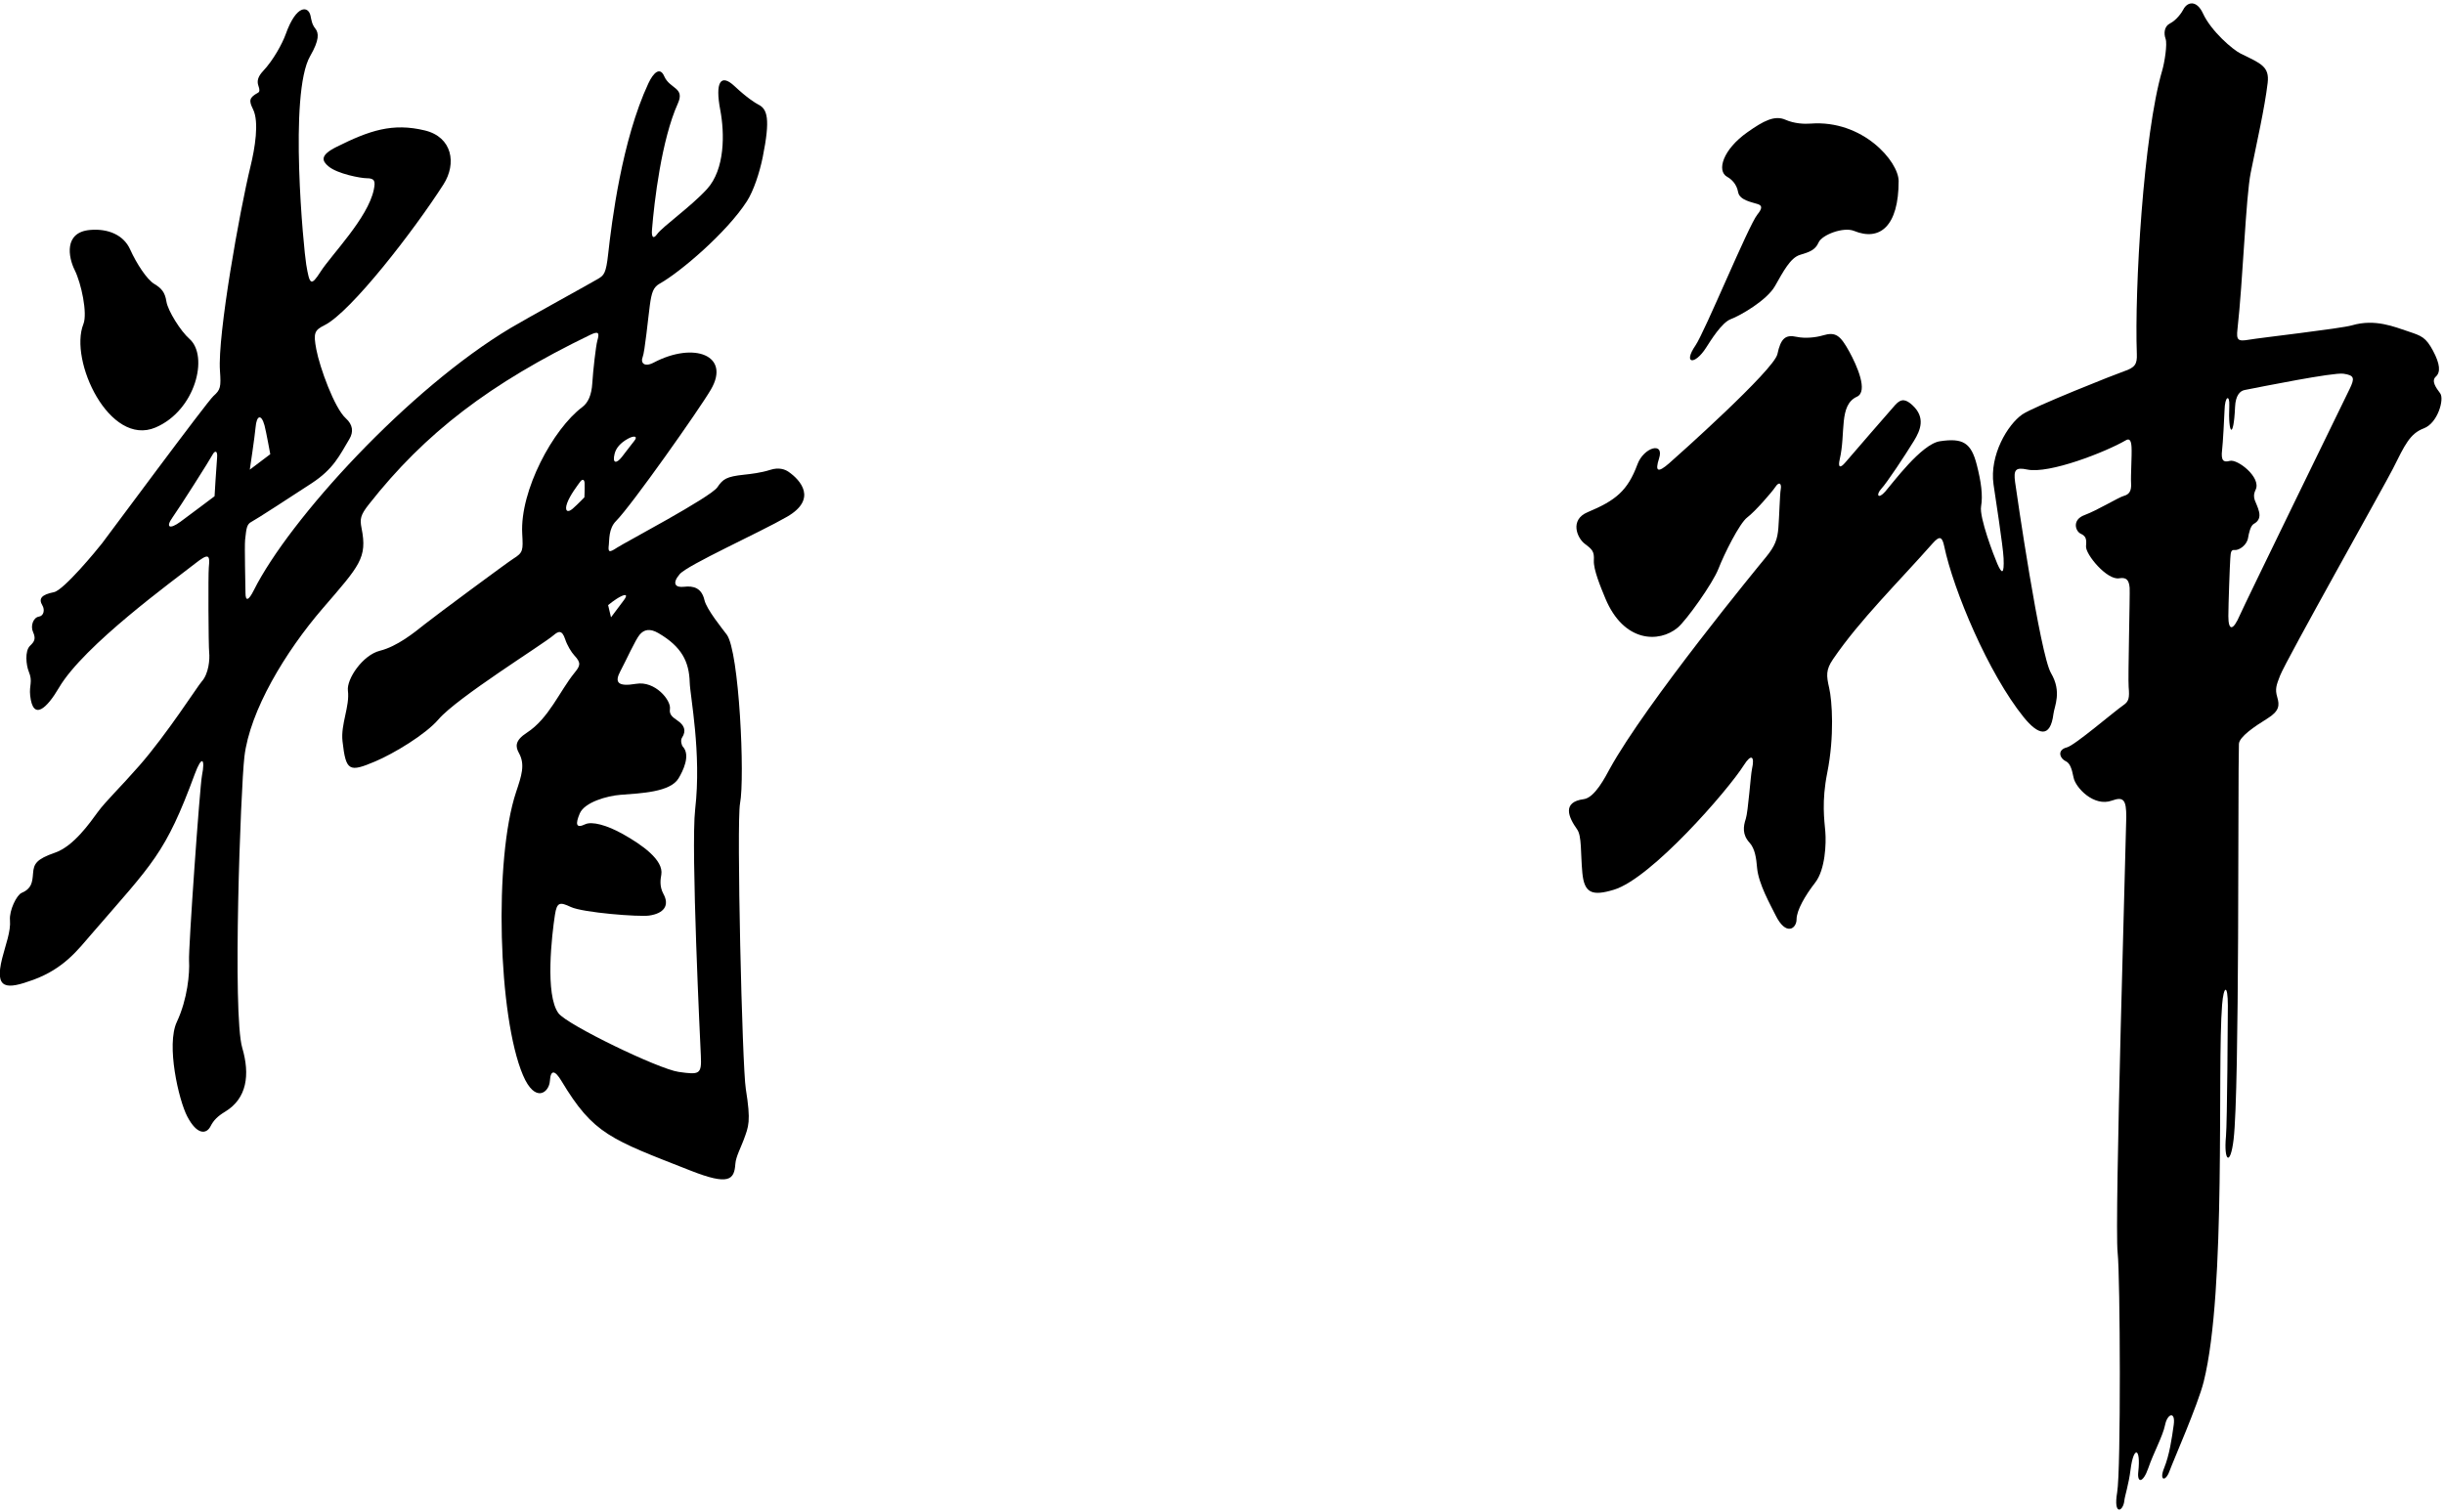 <?xml version="1.0" encoding="UTF-8"?>
<svg xmlns="http://www.w3.org/2000/svg" xmlns:xlink="http://www.w3.org/1999/xlink" width="425pt" height="263pt" viewBox="0 0 425 263" version="1.1">
<g id="surface1">
<path style=" stroke:none;fill-rule:nonzero;fill:rgb(0%,0%,0%);fill-opacity:1;" d="M 137.125 82.062 C 136.516 81.641 135.449 81.238 133.938 81.727 C 132.324 82.242 130.566 82.441 129.426 82.562 C 126.309 82.891 125.723 83.316 124.75 84.75 C 123.559 86.504 108.551 94.426 107.312 95.25 C 105.891 96.195 105.715 96.055 105.875 94.75 C 105.977 93.941 105.816 91.934 107.125 90.625 C 109.797 87.953 121.625 71.18 123.625 67.75 C 127.098 61.797 120.676 59.391 113.688 63.062 C 111.938 63.98 111.375 63 111.75 62.125 C 112.125 61.25 112.711 55.262 113 53.125 C 113.312 50.812 113.625 49.938 114.75 49.312 C 118.234 47.375 126.379 40.453 129.883 35.004 C 131.047 33.195 132.086 30.031 132.625 27.375 C 133.992 20.621 133.441 18.969 131.875 18.188 C 131.375 17.938 129.875 17 127.75 15 C 125.293 12.688 124.336 14.328 125.25 19.125 C 126.02 23.176 126.098 29.453 122.922 32.91 C 120.074 36.012 115.203 39.414 114.25 40.75 C 113.625 41.625 113.273 41.27 113.375 40 C 113.766 35.059 115.039 24.305 117.875 18 C 119.145 15.18 116.48 15.508 115.5 13.25 C 114.773 11.578 113.629 12.617 112.75 14.5 C 108.141 24.387 106.379 38.59 105.75 44.25 C 105.387 47.535 105.031 47.883 104 48.5 C 102.75 49.25 91.613 55.367 88.875 57 C 71.043 67.621 50.289 90.359 44.125 102.688 C 43.207 104.52 42.688 104.625 42.688 103.125 C 42.688 102.125 42.5 95 42.625 93.875 C 42.848 91.867 42.902 91.176 43.75 90.75 C 44.5 90.375 50.938 86.188 54.188 84.062 C 58.039 81.543 59.062 79.188 60.75 76.375 C 61.5 75.125 61.375 73.875 60.125 72.75 C 58.16 70.98 55.59 63.895 55 60.75 C 54.469 57.91 54.68 57.441 56.438 56.562 C 61.043 54.258 72.059 39.992 77.125 32.062 C 79.434 28.449 78.668 23.844 73.875 22.688 C 68.27 21.336 64.273 22.676 58.5 25.562 C 55.582 27.02 55.992 27.988 57.125 28.938 C 58.688 30.25 62.75 31 63.75 31 C 65.18 31 65.309 31.512 65 33 C 63.977 37.918 57.648 44.297 55.75 47.25 C 54.074 49.859 53.844 49.559 53.25 46 C 52.82 43.43 50.176 16.266 53.938 9.75 C 55.535 6.98 55.477 5.758 54.812 4.938 C 54.258 4.258 54.16 3.523 54 2.75 C 53.645 1.031 51.559 0.699 49.688 5.938 C 49.094 7.594 47.52 10.477 45.754 12.352 C 44.918 13.242 44.617 14.047 44.941 14.941 C 45.156 15.547 45.191 15.953 44.875 16.125 C 43.32 16.973 43.25 17.5 44 19 C 45.102 21.207 44.32 25.828 43.562 28.938 C 41.695 36.59 37.805 58.285 38.25 64.5 C 38.453 67.328 38.34 67.797 37.125 68.875 C 36 69.875 18.625 93.375 17.75 94.5 C 16.875 95.625 11.082 102.66 9.375 103 C 7.188 103.438 6.664 104.129 7.375 105.312 C 7.805 106.027 7.652 107.117 6.758 107.254 C 5.812 107.395 5.25 108.836 5.75 109.938 C 6.273 111.102 5.984 111.602 5.234 112.312 C 4.266 113.23 4.559 115.734 5.004 116.812 C 5.746 118.605 5.043 119.133 5.25 121 C 5.75 125.5 8.18 123.156 10.25 119.625 C 14.574 112.242 30.195 100.965 33.875 98.062 C 36.324 96.129 36.531 96.496 36.312 98.688 C 36.188 99.938 36.25 112.375 36.375 113.5 C 36.5 114.625 36.312 117.188 35.062 118.562 C 34.391 119.305 29.012 127.711 24.23 133.172 C 20.832 137.051 18.434 139.297 17 141.25 C 15.625 143.125 12.812 147.188 9.562 148.312 C 6.312 149.438 5.875 150.25 5.75 151.875 C 5.625 153.5 5.5 154.562 3.75 155.312 C 2.898 155.68 1.586 158.352 1.734 160.047 C 1.906 162 0.953 164.379 0.375 166.688 C -1 172.188 1.168 172.105 5.75 170.438 C 11.109 168.488 13.562 165.188 15.938 162.438 C 26.574 150.121 28.738 148.566 33.875 134.625 C 35.113 131.27 35.703 131.977 35.125 134.875 C 34.75 136.75 32.75 165 32.875 167.125 C 33 169.25 32.625 173.75 30.75 177.75 C 28.875 181.75 31.062 191.312 32.562 194.188 C 34.277 197.469 35.91 197.301 36.625 195.875 C 37.125 194.875 37.875 194.125 39.125 193.375 C 42.957 191.074 43.5 186.926 42.125 182.25 C 40.402 176.387 41.848 137.156 42.5 131.625 C 43.445 123.602 49.641 113.336 56.125 105.812 C 62.559 98.352 63.902 97.047 62.875 91.875 C 62.555 90.262 62.676 89.594 64.125 87.75 C 73.938 75.258 85.277 66.641 102.625 58.25 C 104.117 57.527 104.266 57.887 103.875 59.25 C 103.625 60.125 103.125 64.5 103 66.625 C 102.875 68.75 102.25 70.062 101.25 70.812 C 96.176 74.617 90.406 85.32 90.812 92.812 C 90.973 95.75 90.988 96.102 89.25 97.188 C 88.25 97.812 75.719 107.09 73.875 108.562 C 72 110.062 69.062 112.438 66.062 113.188 C 63.062 113.938 60.25 118.125 60.5 120.125 C 60.848 122.895 59.223 125.953 59.562 128.938 C 60.156 134.164 60.707 134.359 65.25 132.438 C 68.5 131.062 74 127.75 76.25 125.125 C 79.516 121.312 94.387 112.098 96.25 110.5 C 97.094 109.777 97.73 109.504 98.281 111.188 C 98.625 112.238 99.355 113.449 99.875 114 C 101.145 115.348 100.871 115.836 99.875 117.062 C 97.324 120.215 95.426 124.977 91.625 127.438 C 89.5 128.812 89.625 129.875 90.25 131 C 91.359 133 90.68 134.961 89.75 137.75 C 85.848 149.461 86.633 176.871 90.938 187 C 93.062 192 95.496 190.031 95.625 188 C 95.75 186 96.5 186.125 97.625 188 C 103.219 197.32 106.156 198.137 120.125 203.625 C 126.746 206.227 127.688 205.223 127.875 202.438 C 127.957 201.219 128.852 199.539 129.309 198.293 C 130.184 195.902 130.617 195.141 129.688 189.375 C 129.062 185.5 128.062 143 128.688 139.75 C 129.551 135.262 128.555 113.281 126.375 110.375 C 125.625 109.375 122.875 106 122.5 104.375 C 122.012 102.266 120.613 101.859 118.938 102.062 C 117.441 102.242 116.812 101.5 118.188 99.875 C 119.562 98.25 132.125 92.625 136.875 89.875 C 142.172 86.809 139.203 83.504 137.125 82.062 Z M 106.875 78.938 C 107.125 77.938 107.855 77.055 109.188 76.312 C 110.312 75.688 111 75.875 110.25 76.75 C 109.812 77.262 109.113 78.254 108.125 79.5 C 107.164 80.711 106.461 80.605 106.875 78.938 Z M 44.438 74.375 C 44.617 72.195 45.441 71.953 46 74 C 46.27 74.996 47 79 47 79 L 43.438 81.688 C 43.438 81.688 44.312 75.875 44.438 74.375 Z M 37.75 79.625 C 37.613 81.125 37.312 86.312 37.312 86.312 C 37.312 86.312 33 89.559 31.375 90.75 C 29.5 92.125 28.75 91.75 30 90 C 31.25 88.25 36.562 79.875 36.938 79.125 C 37.312 78.375 37.875 78.25 37.75 79.625 Z M 107.938 103.75 C 108.938 103.25 109.137 103.523 108.5 104.375 C 107.383 105.867 106.25 107.375 106.25 107.375 L 105.75 105.25 C 105.75 105.25 106.938 104.25 107.938 103.75 Z M 99.562 88.5 C 98.695 89.258 98.125 88.875 98.625 87.5 C 99.125 86.125 100.41 84.453 100.875 83.812 C 101.289 83.242 101.637 83.383 101.66 84.051 C 101.699 85.121 101.625 86.5 101.625 86.5 C 101.625 86.5 100.562 87.625 99.562 88.5 Z M 119.938 118.688 C 120.008 121.09 122.016 130.953 120.887 140.75 C 120.113 147.461 121.797 181.961 121.875 183.625 C 122.031 186.898 121.637 186.957 118 186.438 C 114.5 185.938 98.625 178.25 97.125 176.25 C 94.742 173.074 95.965 162.594 96.5 159.125 C 96.844 156.887 97.363 156.863 99.25 157.75 C 101.375 158.75 111.125 159.5 112.875 159.25 C 115.453 158.883 116.465 157.492 115.375 155.5 C 114.625 154.125 114.875 152.875 115 152.125 C 115.422 149.586 111.637 146.938 108.309 145.07 C 105.531 143.512 102.918 142.812 101.75 143.375 C 100.148 144.145 100.039 143.336 100.812 141.5 C 101.652 139.512 105.621 138.422 107.875 138.25 C 111.527 137.969 116.559 137.781 118 135.375 C 118.75 134.125 120.125 131.375 118.75 129.875 C 118.516 129.621 118.301 128.762 118.594 128.316 C 119.406 127.082 118.98 126.113 117.797 125.32 C 116.793 124.645 116.371 124.207 116.5 123.312 C 116.719 121.797 113.91 118.379 110.625 118.938 C 107.312 119.5 106.875 118.625 107.875 116.75 C 108.875 114.875 110.5 111.25 111.25 110.375 C 112 109.5 113 109.25 114.5 110.125 C 118.531 112.477 119.836 115.066 119.938 118.688 "/>
<path style=" stroke:none;fill-rule:nonzero;fill:rgb(0%,0%,0%);fill-opacity:1;" d="M 14.5 56.375 C 11.973 62.691 19.016 77.773 27.047 74.355 C 34 71.395 36.348 61.922 32.938 58.938 C 31.438 57.625 29.188 54.062 28.938 52.438 C 28.688 50.812 28.062 50.125 26.812 49.375 C 25.562 48.625 23.75 45.875 22.625 43.375 C 21.5 40.875 18.801 39.711 15.625 40 C 11.078 40.414 11.875 44.75 13 47 C 14.125 49.25 15.25 54.5 14.5 56.375 "/>
<path style=" stroke:none;fill-rule:nonzero;fill:rgb(0%,0%,0%);fill-opacity:1;" d="M 296.664 60.5 C 297.535 59.145 299.414 56.086 301 55.5 C 302.586 54.914 307.25 52.25 308.664 49.75 C 310.086 47.25 311.336 44.836 313 44.336 C 314.664 43.836 315.664 43.5 316.25 42.164 C 316.836 40.836 320.586 39.414 322.414 40.164 C 326.914 42.008 330.164 39.324 330.164 31.5 C 330.164 28.086 323.914 20.801 314.836 21.5 C 313.75 21.586 312 21.5 310.5 20.836 C 308.59 19.984 306.641 21.047 303.898 22.977 C 299.562 26.027 298.496 29.73 300.336 30.75 C 301.086 31.164 302 32 302.25 33.414 C 302.5 34.836 304.664 35.164 305.664 35.5 C 306.371 35.734 306.566 36.129 305.586 37.336 C 304.086 39.164 296.484 57.664 294.836 60.086 C 292.621 63.316 294.691 63.574 296.664 60.5 "/>
<path style=" stroke:none;fill-rule:nonzero;fill:rgb(0%,0%,0%);fill-opacity:1;" d="M 424.336 68.414 C 423.586 67.414 422.75 66.25 423.586 65.5 C 424.414 64.75 424.336 63.336 423.086 61 C 421.836 58.664 421.086 58.414 418.836 57.664 C 416.348 56.84 413.016 55.41 409 56.586 C 407 57.164 393 58.75 391.086 59.086 C 389.164 59.414 388.863 59.184 389.086 57.25 C 390.039 48.785 390.531 34.293 391.395 30.008 C 392.43 24.871 393.812 18.824 394.336 14.414 C 394.668 11.586 393.184 11.047 389.664 9.336 C 388.273 8.656 384.5 5.414 383.086 2.336 C 381.984 -0.055 380.348 0.305 379.664 1.664 C 379.406 2.184 378.48 3.508 377.336 4.086 C 376.336 4.586 376.25 5.836 376.586 6.75 C 376.914 7.664 376.414 10.836 376 12.25 C 372.73 23.371 371.168 50.383 371.586 61.586 C 371.648 63.32 371.297 63.93 369.336 64.586 C 368.02 65.023 353.586 70.75 351.664 72.086 C 349.113 73.859 345.941 79.168 346.664 84.25 C 346.914 86 348.336 95.086 348.414 97.086 C 348.539 99.996 348.102 99.84 347.336 98.086 C 346.75 96.75 344.164 90 344.5 88.086 C 344.836 86.164 344.5 83.75 343.75 80.836 C 342.77 77.012 341.352 76.145 337.336 76.75 C 334.113 77.234 329.086 84.086 327.836 85.5 C 326.586 86.914 326.164 86.086 327.164 85 C 328.164 83.914 331.25 79.25 332.836 76.664 C 333.965 74.82 334.867 72.621 332.586 70.5 C 331.43 69.426 330.629 69.27 329.586 70.414 C 328.75 71.336 321.836 79.336 320.914 80.414 C 320 81.5 319.586 81.336 319.914 79.914 C 321.008 75.281 319.715 70.469 322.914 69 C 324.914 68.086 322.914 63.586 321.586 61.164 C 320.027 58.348 319.234 57.664 317 58.336 C 315.805 58.695 313.914 58.91 312.414 58.586 C 310.5 58.164 309.664 58.836 309.086 61.586 C 308.5 64.336 291.672 79.348 290.25 80.586 C 288.336 82.25 287.75 82.086 288.5 79.75 C 289.469 76.734 285.84 77.812 284.75 80.75 C 283.031 85.395 280.941 87.051 276.086 89.086 C 272.918 90.406 274.25 93.586 275.586 94.586 C 276.914 95.586 277.25 95.914 277.164 97.5 C 277.086 99.086 278.336 102.086 279.164 104.086 C 282.363 111.758 288.496 111.879 291.75 109.164 C 293.188 107.969 297.836 101.5 298.836 98.914 C 299.836 96.336 302.5 91 303.836 90 C 305.164 89 308.086 85.664 308.75 84.664 C 309.414 83.664 309.836 84.164 309.664 85.086 C 309.5 86 309.414 89.75 309.25 91.836 C 309.094 93.777 308.684 94.973 307.086 96.914 C 305.914 98.336 286.25 122.25 279.914 133.75 C 279.18 135.09 277.336 138.75 275.414 139 C 271.57 139.504 272.762 142.164 274.25 144.25 C 275.086 145.414 274.836 148.336 275.164 151.836 C 275.5 155.336 276.836 155.914 280.664 154.75 C 287.164 152.773 300.477 137.477 303.25 133.086 C 304.559 131.012 305.16 131.547 304.664 133.75 C 304.422 134.836 304 141.164 303.586 142.414 C 303.141 143.75 302.957 145.176 304.227 146.559 C 305.195 147.613 305.41 149.312 305.547 150.934 C 305.789 153.742 307.887 157.402 308.75 159.164 C 310.586 162.914 312.414 161.5 312.414 159.914 C 312.414 158.336 313.914 155.75 315.664 153.5 C 317.414 151.25 317.586 146.664 317.414 144.664 C 317.25 142.664 316.75 139.414 317.75 134.414 C 319.027 128.027 318.59 121.852 318.086 119.664 C 317.586 117.5 317.5 116.5 318.75 114.664 C 323.414 107.824 330.078 101.305 336.086 94.5 C 337.336 93.086 337.75 93.414 338.086 95 C 339.711 102.723 345.789 117.164 351.914 124.75 C 354.453 127.891 356.547 128.469 357.086 124.164 C 357.25 122.836 358.586 120.336 356.664 117.086 C 354.75 113.836 350.664 85.664 350.414 83.836 C 350.133 81.738 350.48 81.234 352.5 81.664 C 356.336 82.488 366.219 78.594 369.664 76.586 C 370.238 76.25 370.59 76.469 370.664 77.75 C 370.75 79.164 370.5 82.75 370.586 84.086 C 370.664 85.414 370.25 86 369.336 86.25 C 368.414 86.5 364.75 88.75 362.5 89.586 C 360.25 90.414 360.914 92.414 361.836 92.836 C 362.75 93.25 362.867 93.793 362.75 95 C 362.617 96.395 366.387 100.938 368.5 100.586 C 369.758 100.375 370.215 100.848 370.336 102.25 C 370.414 103.25 370.027 117.922 370.164 119.5 C 370.336 121.414 370.164 122 369.336 122.586 C 367.457 123.898 360.785 129.656 359.414 130 C 357.75 130.414 358.086 131.836 359.25 132.414 C 359.887 132.734 360.25 133.5 360.586 135.25 C 360.91 136.961 364.09 140.398 367.25 139.25 C 369.305 138.504 369.75 139.164 369.75 142.086 C 369.75 144.414 367.664 212.668 368.25 217.918 C 368.699 221.977 368.836 255.668 368.164 259.582 C 367.465 263.707 369.223 262.934 369.414 261 C 369.5 260.168 370.164 258.25 370.5 255.582 C 371.016 251.465 372.312 251.719 371.836 256 C 371.613 257.988 372.664 258 373.586 255.332 C 374.5 252.668 376.086 249.832 376.5 247.832 C 376.914 245.832 378.336 245.418 378 247.832 C 377.664 250.25 377.25 253.082 376.336 255.332 C 375.414 257.582 376.586 257.75 377.25 255.918 C 377.914 254.082 382.191 244.395 383.211 240.332 C 387.207 224.352 385.523 185.922 386.414 174.75 C 386.684 171.426 387.414 171.082 387.414 174.918 C 387.414 176.418 387.305 195.344 387.086 197.668 C 386.672 202 387.852 202.969 388.414 198.168 C 389.461 189.289 389.141 136.43 389.336 129.414 C 389.367 128.168 392.086 126.336 394.25 125 C 396.414 123.664 396.414 122.664 396 121.25 C 395.586 119.836 395.848 119.18 396.5 117.5 C 397.5 114.914 414.836 84.086 416.086 81.586 C 418.223 77.305 419.086 75.414 421.5 74.5 C 423.914 73.586 425.086 69.414 424.336 68.414 Z M 408.586 67.664 C 407.25 70.414 390.25 105.25 389.5 107 C 388.305 109.785 387.5 109.742 387.5 107.164 C 387.5 105.336 387.762 98.016 387.836 97.164 C 387.914 96.164 387.914 95.586 388.586 95.664 C 389.316 95.758 390.699 94.867 390.922 93.586 C 391.066 92.738 391.352 91.434 391.926 91.121 C 392.812 90.641 393.055 89.922 392.836 89 C 392.414 87.25 391.5 86.75 392.25 85.164 C 393.25 83.055 389.105 79.797 387.75 80.164 C 386.695 80.453 386.172 80.191 386.414 78.25 C 386.551 77.203 386.816 72.199 386.836 71.387 C 386.891 68.836 387.758 68.586 387.664 70.555 C 387.43 75.613 388.418 76.57 388.668 70.777 C 388.754 68.801 389.504 67.996 390.336 67.836 C 393.336 67.25 405.75 64.75 407.5 65 C 409.445 65.277 409.5 65.777 408.586 67.664 "/>
</g>
</svg>
